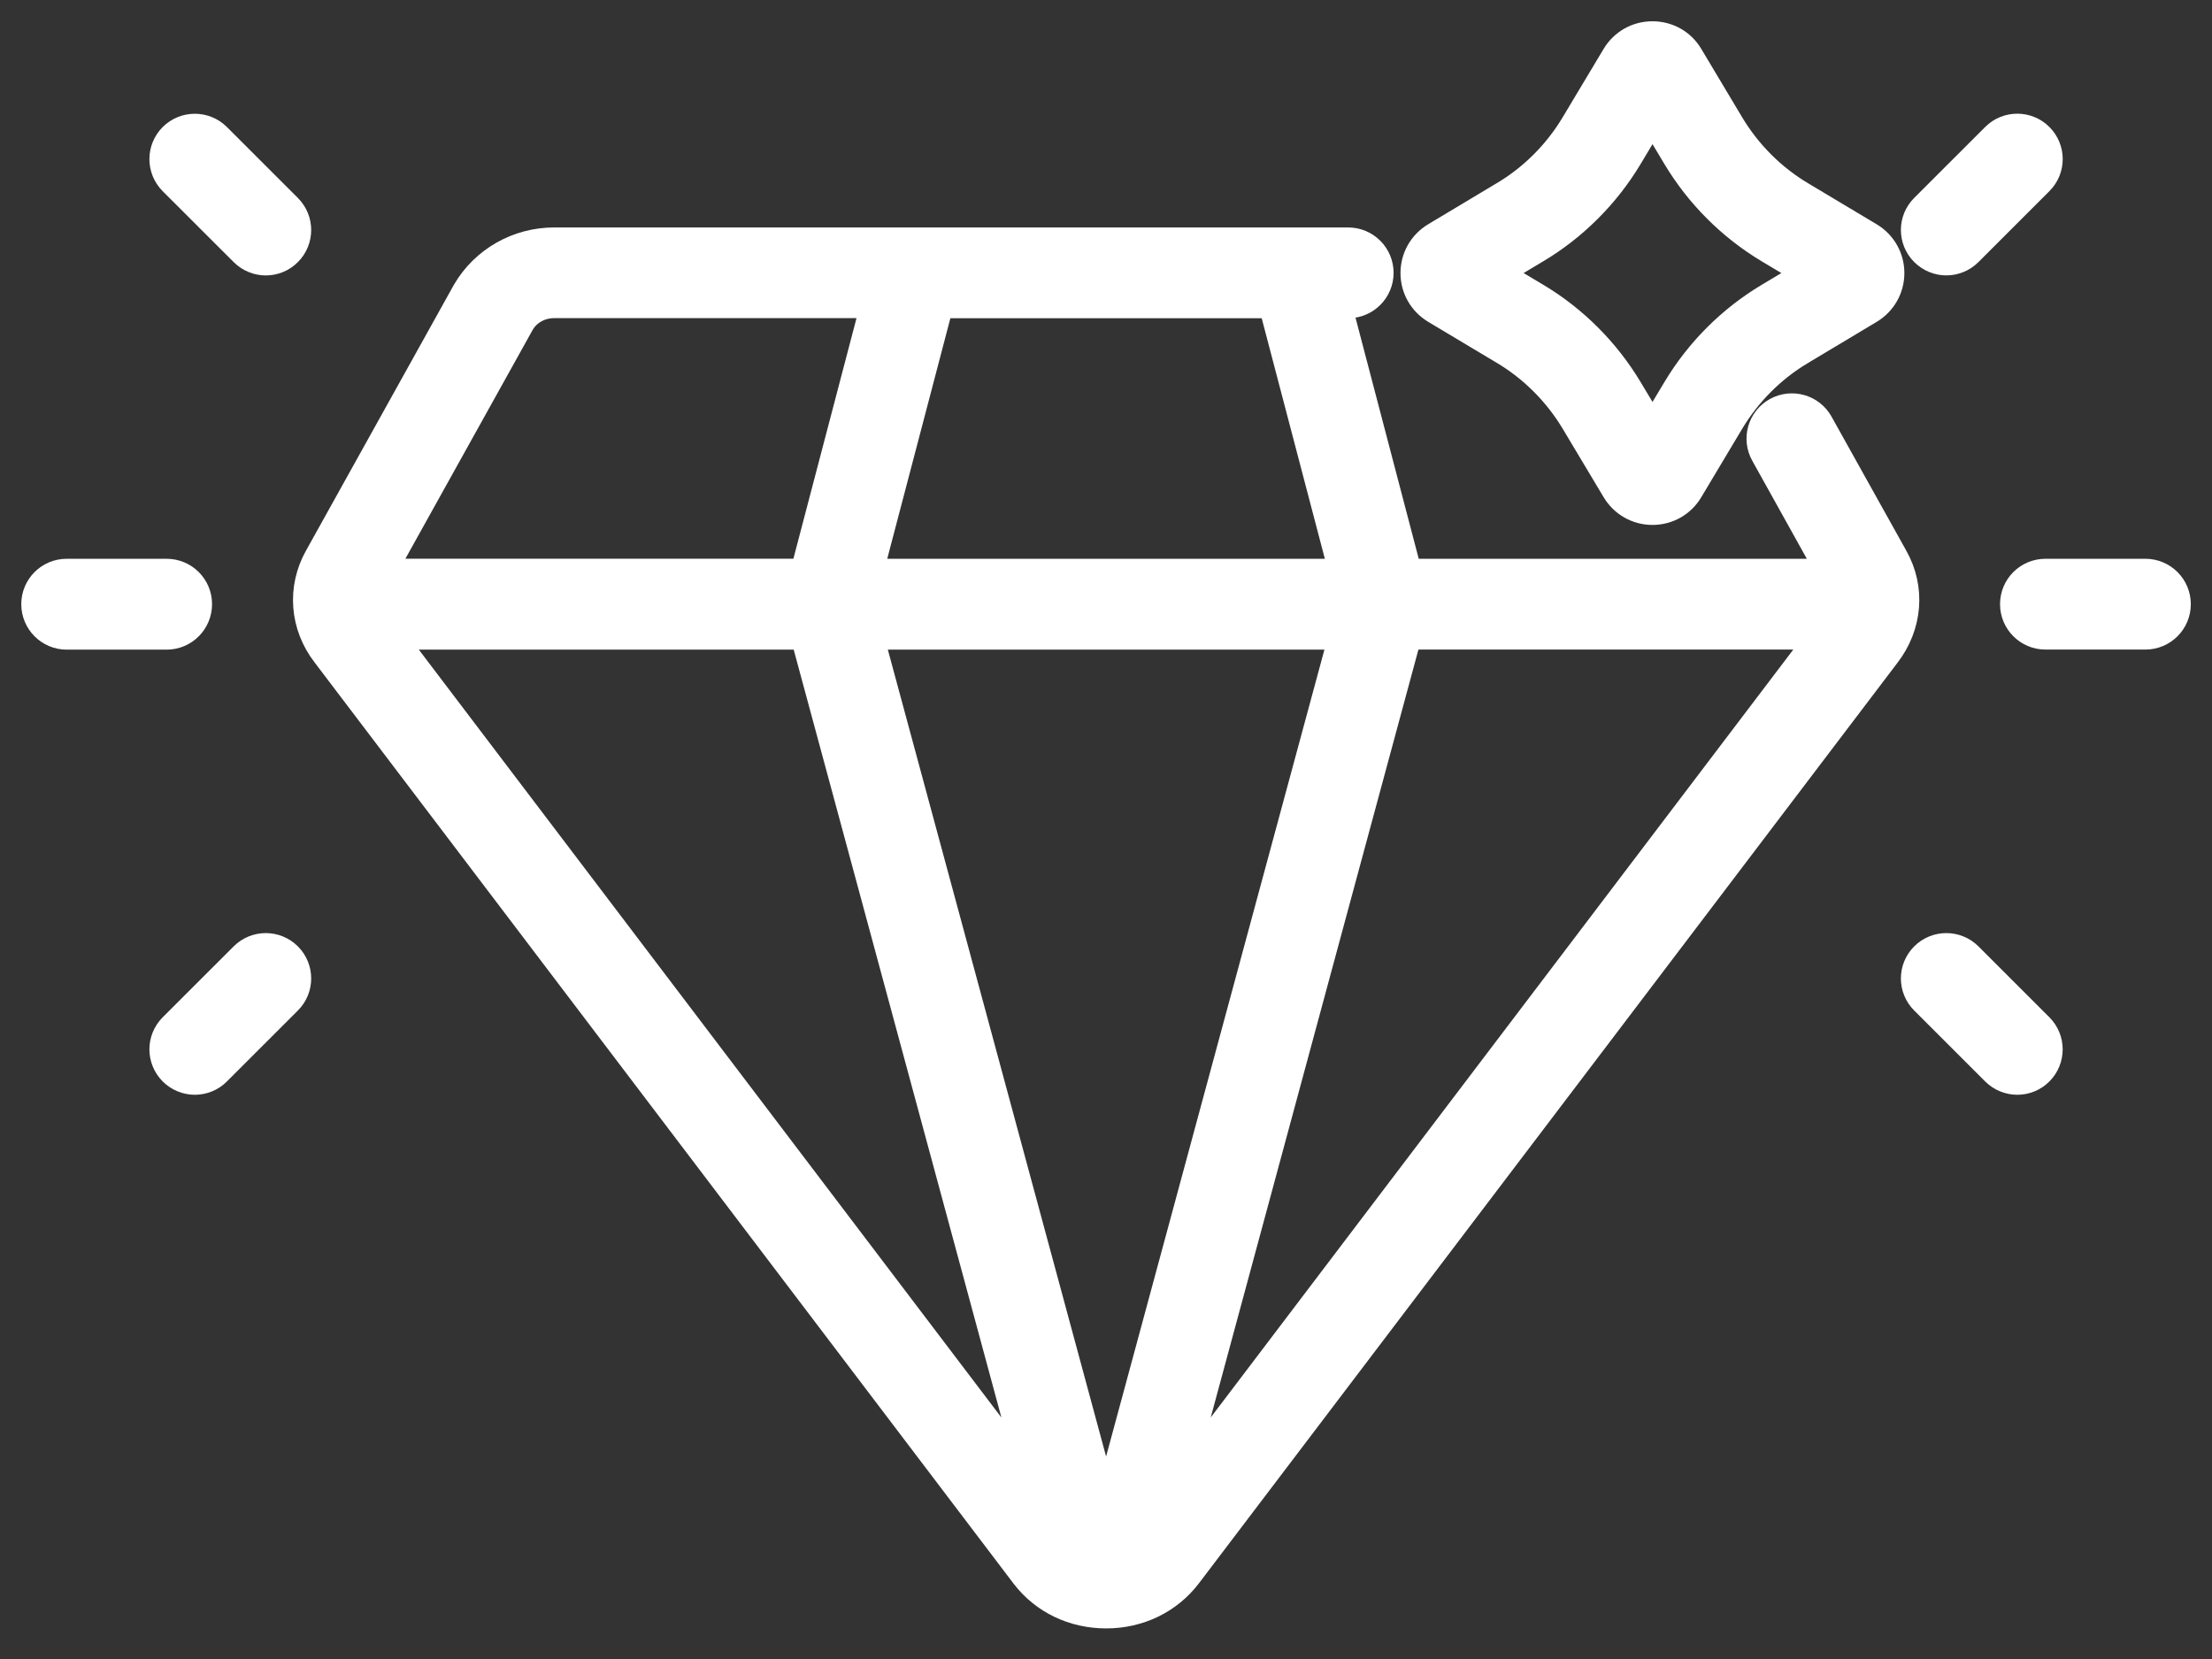 <svg width="52" height="39" viewBox="0 0 52 39" fill="none" xmlns="http://www.w3.org/2000/svg">
<rect x="0" y="0" width="52" height="39" fill="#333333" stroke="none"/>
<mask id="path-1-outside-1_2352_6585" maskUnits="userSpaceOnUse" x="0" y="0" width="52" height="39" fill="black">
<rect fill="white" width="52" height="39"/>
<path d="M35.444 8.101C36.147 8.52 36.742 9.117 37.165 9.822L38.128 11.432C38.28 11.686 38.549 11.84 38.845 11.84H38.847C39.144 11.84 39.413 11.688 39.564 11.433L40.527 9.822C40.95 9.117 41.545 8.52 42.25 8.102L43.861 7.137C44.116 6.983 44.268 6.716 44.268 6.419C44.268 6.123 44.116 5.856 43.861 5.702L42.248 4.737C41.545 4.318 40.95 3.722 40.527 3.016L39.563 1.403C39.411 1.148 39.142 1 38.846 1H38.844C38.549 1 38.28 1.152 38.128 1.405L37.163 3.016C36.741 3.721 36.146 4.318 35.441 4.736L33.83 5.701C33.575 5.855 33.423 6.122 33.423 6.419C33.423 6.715 33.575 6.982 33.83 7.136L35.444 8.101ZM36.025 5.712C36.889 5.196 37.62 4.464 38.139 3.599L38.847 2.416L39.556 3.599C40.074 4.464 40.806 5.196 41.668 5.712L42.851 6.419L41.669 7.126C40.805 7.642 40.074 8.373 39.556 9.239L38.847 10.422L38.139 9.239C37.62 8.373 36.889 7.642 36.027 7.126L34.843 6.419L36.025 5.712Z"/>
<path d="M42.619 10.037C42.467 9.765 42.123 9.667 41.848 9.818C41.574 9.971 41.476 10.315 41.63 10.589L43.326 13.636L32.966 13.636L31.221 6.981H31.694C32.008 6.981 32.261 6.726 32.261 6.414C32.261 6.101 32.006 5.847 31.694 5.847H13.026C12.236 5.847 11.501 6.262 11.105 6.942L7.632 13.185C7.255 13.855 7.318 14.657 7.796 15.273L24.226 36.926C24.642 37.471 25.289 37.781 26.003 37.781C26.717 37.781 27.364 37.469 27.782 36.924L44.208 15.278C44.688 14.656 44.753 13.855 44.376 13.188L42.619 10.037ZM26.002 36.154L20.218 14.771H31.788L26.002 36.154ZM31.793 13.636H20.209L21.956 6.981H30.046L31.793 13.636ZM12.09 7.503C12.279 7.178 12.636 6.979 13.025 6.979H20.783L19.037 13.634H8.68L12.09 7.503ZM8.839 14.772H19.041L24.694 35.67L8.839 14.772ZM27.309 35.669L32.962 14.77H43.164L27.309 35.669Z"/>
<path d="M5.847 22.601L4.178 24.268C3.957 24.49 3.957 24.847 4.178 25.069C4.288 25.179 4.435 25.236 4.579 25.236C4.724 25.236 4.871 25.181 4.981 25.069L6.649 23.402C6.871 23.181 6.871 22.823 6.649 22.601C6.428 22.38 6.068 22.38 5.847 22.601Z"/>
<path d="M4.981 3.34C4.759 3.119 4.4 3.119 4.178 3.34C3.957 3.562 3.957 3.92 4.178 4.141L5.847 5.808C5.957 5.918 6.103 5.975 6.248 5.975C6.393 5.975 6.539 5.92 6.649 5.808C6.871 5.586 6.871 5.229 6.649 5.007L4.981 3.34Z"/>
<path d="M4.485 14.203C4.485 13.889 4.231 13.636 3.918 13.636H1.567C1.253 13.636 1 13.891 1 14.203C1 14.515 1.253 14.772 1.567 14.772H3.918C4.23 14.772 4.485 14.517 4.485 14.203Z"/>
<path d="M46.156 22.601C45.934 22.38 45.575 22.38 45.353 22.601C45.131 22.823 45.131 23.181 45.353 23.402L47.021 25.069C47.131 25.179 47.278 25.236 47.423 25.236C47.568 25.236 47.714 25.181 47.824 25.069C48.045 24.847 48.045 24.49 47.824 24.268L46.156 22.601Z"/>
<path d="M45.755 5.974C45.899 5.974 46.046 5.918 46.156 5.807L47.824 4.14C48.046 3.918 48.046 3.561 47.824 3.339C47.603 3.117 47.243 3.117 47.021 3.339L45.353 5.006C45.131 5.227 45.131 5.585 45.353 5.807C45.465 5.918 45.61 5.974 45.755 5.974Z"/>
<path d="M50.435 13.636H48.084C47.77 13.636 47.517 13.89 47.517 14.203C47.517 14.515 47.771 14.77 48.084 14.77H50.435C50.749 14.77 51.002 14.515 51.002 14.203C51.002 13.891 50.749 13.636 50.435 13.636Z"/>
</mask>
<path d="M35.444 8.101C36.147 8.52 36.742 9.117 37.165 9.822L38.128 11.432C38.28 11.686 38.549 11.84 38.845 11.84H38.847C39.144 11.84 39.413 11.688 39.564 11.433L40.527 9.822C40.95 9.117 41.545 8.52 42.25 8.102L43.861 7.137C44.116 6.983 44.268 6.716 44.268 6.419C44.268 6.123 44.116 5.856 43.861 5.702L42.248 4.737C41.545 4.318 40.95 3.722 40.527 3.016L39.563 1.403C39.411 1.148 39.142 1 38.846 1H38.844C38.549 1 38.28 1.152 38.128 1.405L37.163 3.016C36.741 3.721 36.146 4.318 35.441 4.736L33.83 5.701C33.575 5.855 33.423 6.122 33.423 6.419C33.423 6.715 33.575 6.982 33.83 7.136L35.444 8.101ZM36.025 5.712C36.889 5.196 37.62 4.464 38.139 3.599L38.847 2.416L39.556 3.599C40.074 4.464 40.806 5.196 41.668 5.712L42.851 6.419L41.669 7.126C40.805 7.642 40.074 8.373 39.556 9.239L38.847 10.422L38.139 9.239C37.62 8.373 36.889 7.642 36.027 7.126L34.843 6.419L36.025 5.712Z" fill="white"/>
<path d="M42.619 10.037C42.467 9.765 42.123 9.667 41.848 9.818C41.574 9.971 41.476 10.315 41.63 10.589L43.326 13.636L32.966 13.636L31.221 6.981H31.694C32.008 6.981 32.261 6.726 32.261 6.414C32.261 6.101 32.006 5.847 31.694 5.847H13.026C12.236 5.847 11.501 6.262 11.105 6.942L7.632 13.185C7.255 13.855 7.318 14.657 7.796 15.273L24.226 36.926C24.642 37.471 25.289 37.781 26.003 37.781C26.717 37.781 27.364 37.469 27.782 36.924L44.208 15.278C44.688 14.656 44.753 13.855 44.376 13.188L42.619 10.037ZM26.002 36.154L20.218 14.771H31.788L26.002 36.154ZM31.793 13.636H20.209L21.956 6.981H30.046L31.793 13.636ZM12.09 7.503C12.279 7.178 12.636 6.979 13.025 6.979H20.783L19.037 13.634H8.68L12.09 7.503ZM8.839 14.772H19.041L24.694 35.67L8.839 14.772ZM27.309 35.669L32.962 14.77H43.164L27.309 35.669Z" fill="white"/>
<path d="M5.847 22.601L4.178 24.268C3.957 24.49 3.957 24.847 4.178 25.069C4.288 25.179 4.435 25.236 4.579 25.236C4.724 25.236 4.871 25.181 4.981 25.069L6.649 23.402C6.871 23.181 6.871 22.823 6.649 22.601C6.428 22.38 6.068 22.38 5.847 22.601Z" fill="white"/>
<path d="M4.981 3.34C4.759 3.119 4.4 3.119 4.178 3.34C3.957 3.562 3.957 3.92 4.178 4.141L5.847 5.808C5.957 5.918 6.103 5.975 6.248 5.975C6.393 5.975 6.539 5.92 6.649 5.808C6.871 5.586 6.871 5.229 6.649 5.007L4.981 3.34Z" fill="white"/>
<path d="M4.485 14.203C4.485 13.889 4.231 13.636 3.918 13.636H1.567C1.253 13.636 1 13.891 1 14.203C1 14.515 1.253 14.772 1.567 14.772H3.918C4.23 14.772 4.485 14.517 4.485 14.203Z" fill="white"/>
<path d="M46.156 22.601C45.934 22.38 45.575 22.38 45.353 22.601C45.131 22.823 45.131 23.181 45.353 23.402L47.021 25.069C47.131 25.179 47.278 25.236 47.423 25.236C47.568 25.236 47.714 25.181 47.824 25.069C48.045 24.847 48.045 24.49 47.824 24.268L46.156 22.601Z" fill="white"/>
<path d="M45.755 5.974C45.899 5.974 46.046 5.918 46.156 5.807L47.824 4.14C48.046 3.918 48.046 3.561 47.824 3.339C47.603 3.117 47.243 3.117 47.021 3.339L45.353 5.006C45.131 5.227 45.131 5.585 45.353 5.807C45.465 5.918 45.61 5.974 45.755 5.974Z" fill="white"/>
<path d="M50.435 13.636H48.084C47.77 13.636 47.517 13.89 47.517 14.203C47.517 14.515 47.771 14.77 48.084 14.77H50.435C50.749 14.77 51.002 14.515 51.002 14.203C51.002 13.891 50.749 13.636 50.435 13.636Z" fill="white"/>
<path d="M35.444 8.101C36.147 8.52 36.742 9.117 37.165 9.822L38.128 11.432C38.28 11.686 38.549 11.84 38.845 11.84H38.847C39.144 11.84 39.413 11.688 39.564 11.433L40.527 9.822C40.95 9.117 41.545 8.52 42.25 8.102L43.861 7.137C44.116 6.983 44.268 6.716 44.268 6.419C44.268 6.123 44.116 5.856 43.861 5.702L42.248 4.737C41.545 4.318 40.95 3.722 40.527 3.016L39.563 1.403C39.411 1.148 39.142 1 38.846 1H38.844C38.549 1 38.28 1.152 38.128 1.405L37.163 3.016C36.741 3.721 36.146 4.318 35.441 4.736L33.83 5.701C33.575 5.855 33.423 6.122 33.423 6.419C33.423 6.715 33.575 6.982 33.83 7.136L35.444 8.101ZM36.025 5.712C36.889 5.196 37.62 4.464 38.139 3.599L38.847 2.416L39.556 3.599C40.074 4.464 40.806 5.196 41.668 5.712L42.851 6.419L41.669 7.126C40.805 7.642 40.074 8.373 39.556 9.239L38.847 10.422L38.139 9.239C37.62 8.373 36.889 7.642 36.027 7.126L34.843 6.419L36.025 5.712Z" stroke="white" mask="url(#path-1-outside-1_2352_6585)"/>
<path d="M42.619 10.037C42.467 9.765 42.123 9.667 41.848 9.818C41.574 9.971 41.476 10.315 41.63 10.589L43.326 13.636L32.966 13.636L31.221 6.981H31.694C32.008 6.981 32.261 6.726 32.261 6.414C32.261 6.101 32.006 5.847 31.694 5.847H13.026C12.236 5.847 11.501 6.262 11.105 6.942L7.632 13.185C7.255 13.855 7.318 14.657 7.796 15.273L24.226 36.926C24.642 37.471 25.289 37.781 26.003 37.781C26.717 37.781 27.364 37.469 27.782 36.924L44.208 15.278C44.688 14.656 44.753 13.855 44.376 13.188L42.619 10.037ZM26.002 36.154L20.218 14.771H31.788L26.002 36.154ZM31.793 13.636H20.209L21.956 6.981H30.046L31.793 13.636ZM12.09 7.503C12.279 7.178 12.636 6.979 13.025 6.979H20.783L19.037 13.634H8.68L12.09 7.503ZM8.839 14.772H19.041L24.694 35.67L8.839 14.772ZM27.309 35.669L32.962 14.77H43.164L27.309 35.669Z" stroke="white" mask="url(#path-1-outside-1_2352_6585)"/>
<path d="M5.847 22.601L4.178 24.268C3.957 24.49 3.957 24.847 4.178 25.069C4.288 25.179 4.435 25.236 4.579 25.236C4.724 25.236 4.871 25.181 4.981 25.069L6.649 23.402C6.871 23.181 6.871 22.823 6.649 22.601C6.428 22.38 6.068 22.38 5.847 22.601Z" stroke="white" mask="url(#path-1-outside-1_2352_6585)"/>
<path d="M4.981 3.34C4.759 3.119 4.4 3.119 4.178 3.34C3.957 3.562 3.957 3.92 4.178 4.141L5.847 5.808C5.957 5.918 6.103 5.975 6.248 5.975C6.393 5.975 6.539 5.92 6.649 5.808C6.871 5.586 6.871 5.229 6.649 5.007L4.981 3.34Z" stroke="white" mask="url(#path-1-outside-1_2352_6585)"/>
<path d="M4.485 14.203C4.485 13.889 4.231 13.636 3.918 13.636H1.567C1.253 13.636 1 13.891 1 14.203C1 14.515 1.253 14.772 1.567 14.772H3.918C4.23 14.772 4.485 14.517 4.485 14.203Z" stroke="white" mask="url(#path-1-outside-1_2352_6585)"/>
<path d="M46.156 22.601C45.934 22.38 45.575 22.38 45.353 22.601C45.131 22.823 45.131 23.181 45.353 23.402L47.021 25.069C47.131 25.179 47.278 25.236 47.423 25.236C47.568 25.236 47.714 25.181 47.824 25.069C48.045 24.847 48.045 24.49 47.824 24.268L46.156 22.601Z" stroke="white" mask="url(#path-1-outside-1_2352_6585)"/>
<path d="M45.755 5.974C45.899 5.974 46.046 5.918 46.156 5.807L47.824 4.14C48.046 3.918 48.046 3.561 47.824 3.339C47.603 3.117 47.243 3.117 47.021 3.339L45.353 5.006C45.131 5.227 45.131 5.585 45.353 5.807C45.465 5.918 45.61 5.974 45.755 5.974Z" stroke="white" mask="url(#path-1-outside-1_2352_6585)"/>
<path d="M50.435 13.636H48.084C47.77 13.636 47.517 13.89 47.517 14.203C47.517 14.515 47.771 14.77 48.084 14.77H50.435C50.749 14.77 51.002 14.515 51.002 14.203C51.002 13.891 50.749 13.636 50.435 13.636Z" stroke="white" mask="url(#path-1-outside-1_2352_6585)"/>
</svg>
